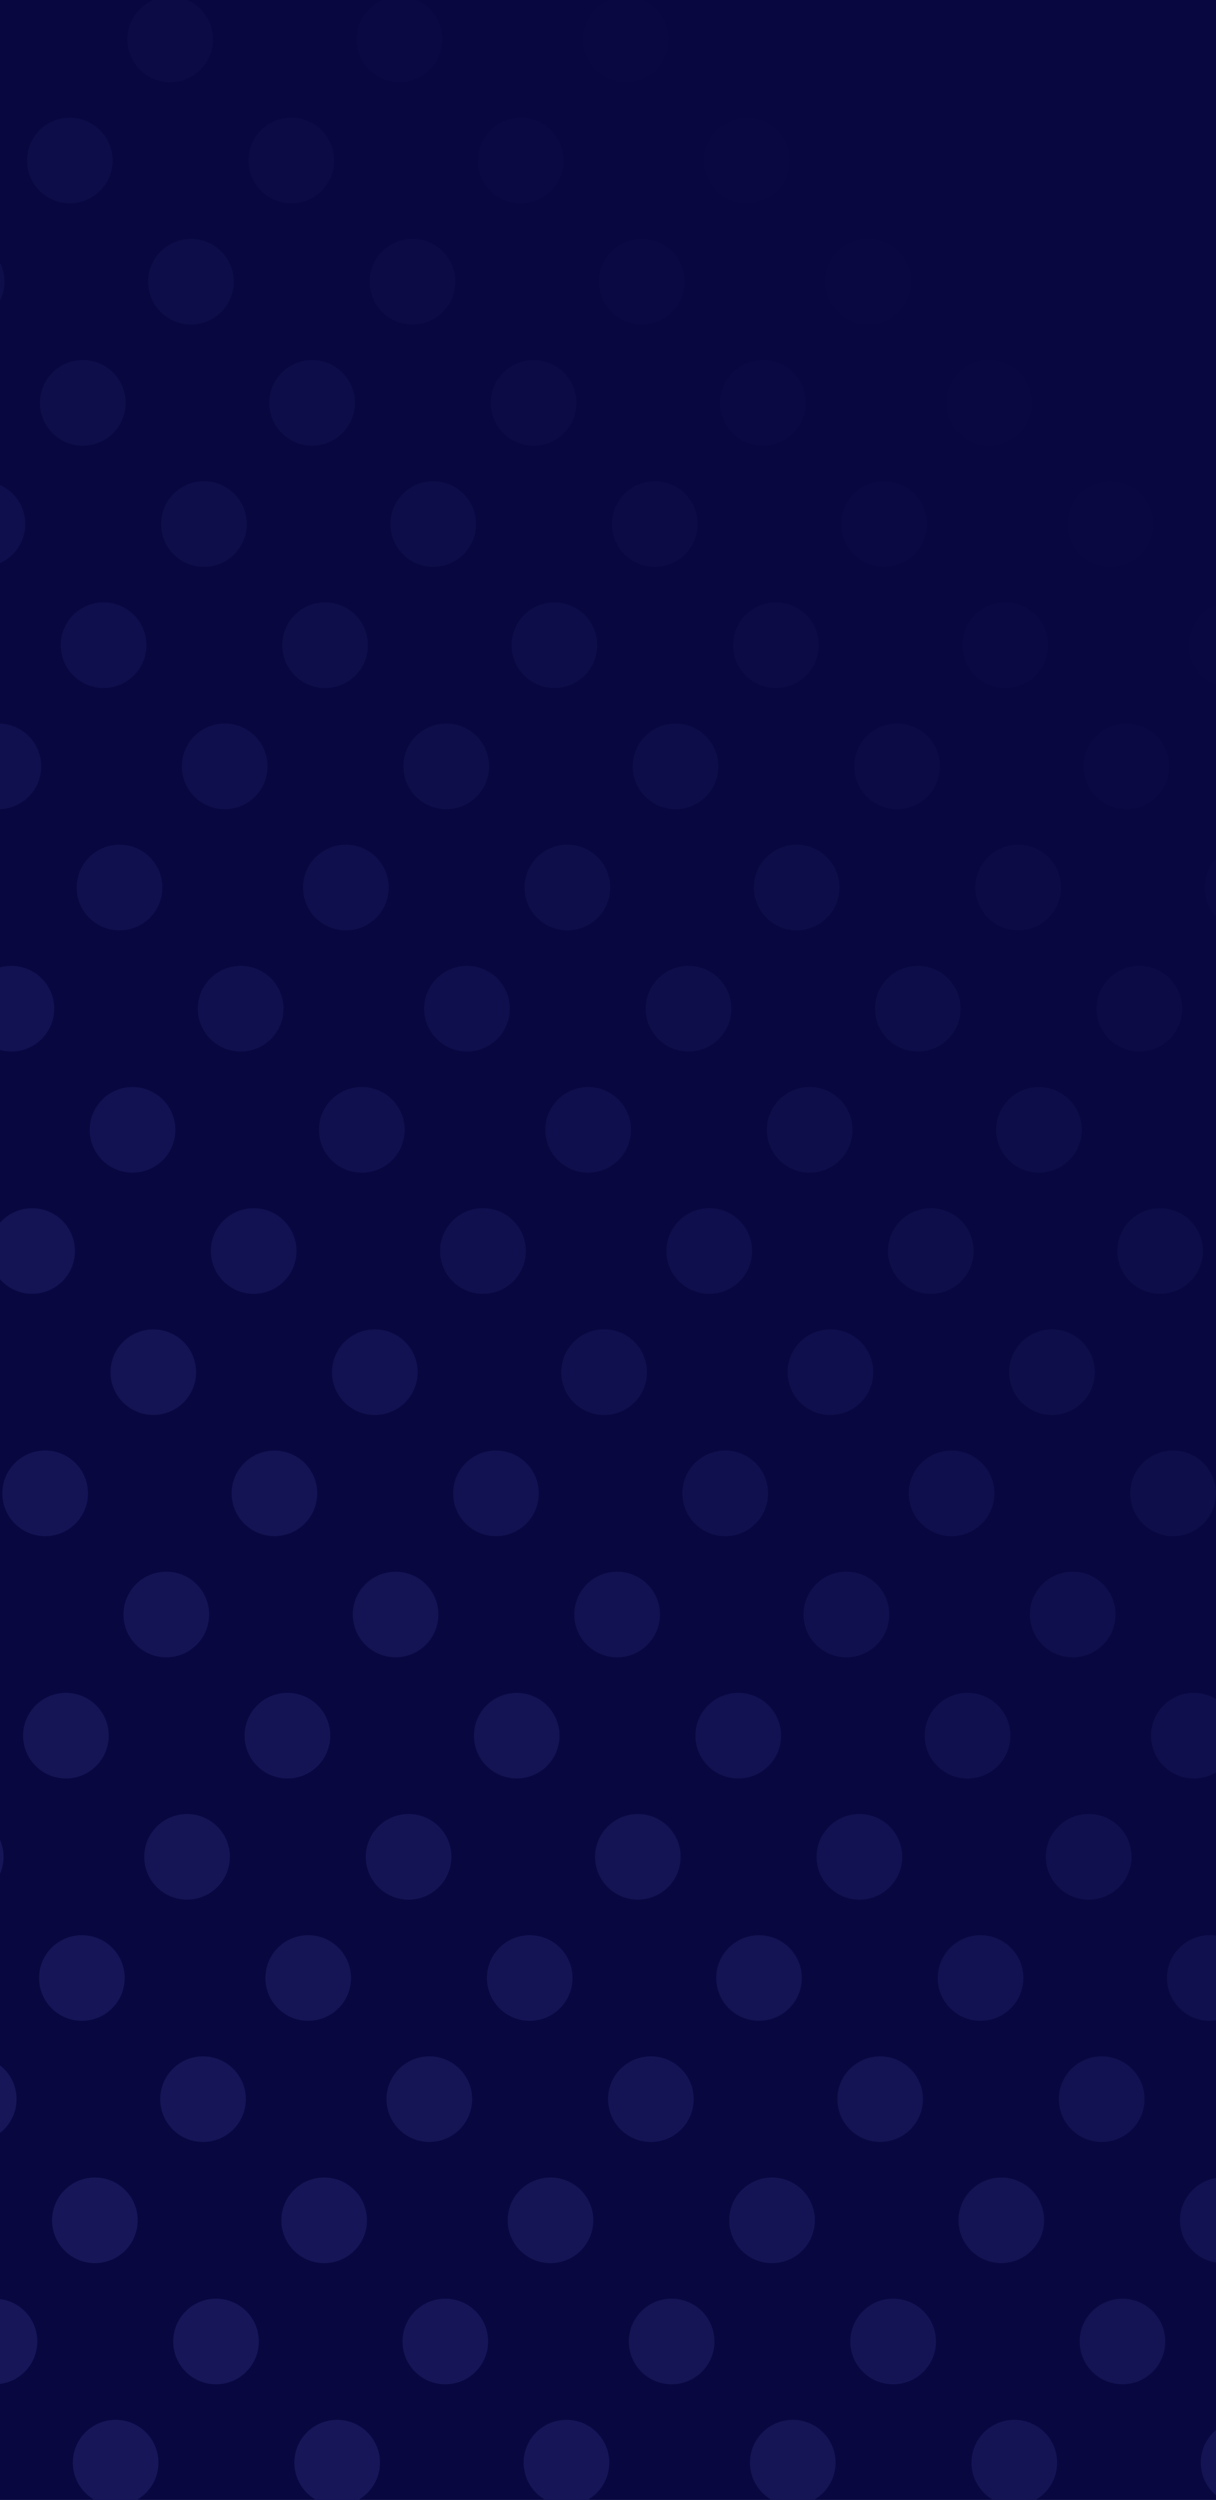 <?xml version="1.0" encoding="UTF-8"?>
<svg id="Layer_1" data-name="Layer 1" xmlns="http://www.w3.org/2000/svg" viewBox="0 0 1440 2960">
  <defs>
    <style>
      .cls-1 {
        opacity: .05;
      }

      .cls-2, .cls-3 {
        fill: #161658;
      }

      .cls-4 {
        fill: #080740;
      }

      .cls-3 {
        isolation: isolate;
        opacity: 1;
      }

      .cls-5 {
        opacity: .15;
      }

      .cls-6 {
        opacity: .25;
      }

      .cls-7 {
        opacity: .45;
      }

      .cls-8 {
        opacity: .35;
      }

      .cls-9 {
        opacity: .65;
      }

      .cls-10 {
        opacity: .55;
      }

      .cls-11 {
        opacity: .9;
      }

      .cls-12 {
        opacity: .85;
      }

      .cls-13 {
        opacity: .8;
      }

      .cls-14 {
        opacity: .75;
      }

      .cls-15 {
        opacity: .95;
      }
    </style>
  </defs>
  <rect class="cls-4" x="-2" y="-34" width="1460" height="3001"/>
  <g id="Group_21" data-name="Group 21">
    <circle id="Ellipse_19" data-name="Ellipse 19" class="cls-2" cx="-31.11" cy="2485.46" r="50.72"/>
    <path id="Path_29" data-name="Path 29" class="cls-2" d="m148.21,2593.06c19.81,19.81,19.81,51.92,0,71.73-19.81,19.81-51.92,19.81-71.73,0-19.81-19.81-19.81-51.92,0-71.73,19.81-19.81,51.92-19.81,71.73,0Z"/>
    <path id="Path_28" data-name="Path 28" class="cls-2" d="m291.67,2736.52c19.81,19.81,19.81,51.92,0,71.73-19.81,19.81-51.92,19.81-71.73,0-19.81-19.81-19.81-51.92,0-71.73,19.81-19.81,51.92-19.81,71.73,0Z"/>
    <circle id="Ellipse_22" data-name="Ellipse 22" class="cls-2" cx="399.27" cy="2915.84" r="50.72"/>
  </g>
  <g id="Group_22" data-name="Group 22" class="cls-15">
    <circle id="Ellipse_7-2" data-name="Ellipse 7-2" class="cls-2" cx="-46.51" cy="2198.54" r="50.72"/>
    <path id="Path_30-2" data-name="Path 30-2" class="cls-2" d="m132.81,2306.14c19.81,19.81,19.81,51.92,0,71.73-19.81,19.81-51.92,19.81-71.73,0-19.81-19.81-19.81-51.92,0-71.73,19.81-19.81,51.92-19.81,71.73,0Z"/>
    <circle id="Ellipse_19-2" data-name="Ellipse 19-2" class="cls-2" cx="240.41" cy="2485.46" r="50.72"/>
    <path id="Path_29-2" data-name="Path 29-2" class="cls-2" d="m419.73,2593.06c19.81,19.81,19.81,51.92,0,71.73-19.81,19.81-51.92,19.81-71.73,0-19.81-19.81-19.81-51.92,0-71.73,19.81-19.81,51.92-19.81,71.73,0Z"/>
    <path id="Path_28-2" data-name="Path 28-2" class="cls-2" d="m563.19,2736.52c19.81,19.81,19.81,51.92,0,71.73-19.81,19.81-51.92,19.81-71.73,0-19.81-19.81-19.81-51.92,0-71.73s51.92-19.81,71.73,0Z"/>
    <circle id="Ellipse_22-2" data-name="Ellipse 22-2" class="cls-2" cx="670.79" cy="2915.84" r="50.72"/>
  </g>
  <g id="Group_23" data-name="Group 23">
    <path id="Path_28-3" data-name="Path 28-3" class="cls-2" d="m29.33,2736.52c19.81,19.81,19.81,51.92,0,71.73-19.81,19.81-51.92,19.81-71.73,0-19.81-19.81-19.81-51.92,0-71.73,19.81-19.81,51.92-19.81,71.73,0Z"/>
    <circle id="Ellipse_22-3" data-name="Ellipse 22-3" class="cls-2" cx="136.93" cy="2915.84" r="50.72"/>
  </g>
  <g id="Group_24" data-name="Group 24" class="cls-12">
    <path id="Path_33-4" data-name="Path 33-4" class="cls-2" d="m89.33,1732.3c19.81,19.81,19.81,51.92,0,71.73-19.81,19.81-51.92,19.81-71.73,0s-19.81-51.92,0-71.73c19.81-19.81,51.92-19.81,71.73,0Z"/>
    <path id="Path_32-4" data-name="Path 32-4" class="cls-3" d="m232.79,1875.76c19.81,19.81,19.81,51.92,0,71.73-19.81,19.81-51.92,19.81-71.73,0-19.81-19.81-19.81-51.92,0-71.73s51.92-19.81,71.73,0Z"/>
    <path id="Path_31-4" data-name="Path 31-4" class="cls-2" d="m376.25,2019.22c19.81,19.81,19.81,51.92,0,71.73-19.81,19.81-51.92,19.81-71.73,0-19.81-19.81-19.81-51.92,0-71.73,19.81-19.81,51.92-19.81,71.73,0Z"/>
    <circle id="Ellipse_7-4" data-name="Ellipse 7-4" class="cls-2" cx="483.84" cy="2198.54" r="50.72"/>
    <path id="Path_30-4" data-name="Path 30-4" class="cls-2" d="m663.17,2306.14c19.81,19.81,19.81,51.92,0,71.73-19.81,19.81-51.92,19.81-71.73,0-19.81-19.81-19.81-51.92,0-71.73,19.81-19.81,51.92-19.81,71.73,0Z"/>
    <circle id="Ellipse_19-4" data-name="Ellipse 19-4" class="cls-2" cx="770.76" cy="2485.46" r="50.72"/>
    <path id="Path_29-4" data-name="Path 29-4" class="cls-2" d="m950.09,2593.06c19.81,19.81,19.81,51.92,0,71.73s-51.92,19.81-71.73,0c-19.81-19.81-19.81-51.92,0-71.73,19.81-19.81,51.92-19.81,71.73,0Z"/>
    <path id="Path_28-4" data-name="Path 28-4" class="cls-2" d="m1093.55,2736.52c19.81,19.81,19.81,51.92,0,71.73-19.81,19.81-51.92,19.81-71.73,0s-19.81-51.92,0-71.73c19.81-19.81,51.92-19.81,71.73,0Z"/>
    <circle id="Ellipse_22-4" data-name="Ellipse 22-4" class="cls-2" cx="1201.14" cy="2915.84" r="50.72"/>
  </g>
  <g id="Group_25" data-name="Group 25" class="cls-13">
    <circle id="Ellipse_2-5" data-name="Ellipse 2-5" class="cls-2" cx="38.06" cy="1481.24" r="50.72"/>
    <path id="Path_34-5" data-name="Path 34-5" class="cls-2" d="m217.39,1588.84c19.81,19.81,19.81,51.92,0,71.73-19.81,19.81-51.92,19.81-71.73,0-19.81-19.81-19.81-51.92,0-71.73,19.81-19.81,51.92-19.81,71.73,0Z"/>
    <path id="Path_33-5" data-name="Path 33-5" class="cls-2" d="m360.85,1732.3c19.81,19.81,19.81,51.92,0,71.73-19.81,19.81-51.92,19.81-71.73,0s-19.81-51.92,0-71.73c19.81-19.81,51.92-19.81,71.73,0Z"/>
    <path id="Path_32-5" data-name="Path 32-5" class="cls-3" d="m504.31,1875.76c19.81,19.81,19.81,51.92,0,71.73-19.81,19.81-51.92,19.81-71.73,0-19.81-19.81-19.81-51.92,0-71.73s51.92-19.81,71.73,0Z"/>
    <path id="Path_31-5" data-name="Path 31-5" class="cls-2" d="m647.77,2019.22c19.81,19.81,19.81,51.92,0,71.73-19.81,19.81-51.92,19.81-71.73,0-19.81-19.81-19.81-51.92,0-71.73,19.81-19.81,51.92-19.81,71.73,0Z"/>
    <circle id="Ellipse_7-5" data-name="Ellipse 7-5" class="cls-2" cx="755.36" cy="2198.54" r="50.72"/>
    <path id="Path_30-5" data-name="Path 30-5" class="cls-2" d="m934.69,2306.14c19.81,19.81,19.81,51.92,0,71.73s-51.92,19.81-71.73,0-19.81-51.92,0-71.73c19.81-19.81,51.92-19.81,71.73,0Z"/>
    <circle id="Ellipse_19-5" data-name="Ellipse 19-5" class="cls-2" cx="1042.28" cy="2485.46" r="50.72"/>
    <path id="Path_29-5" data-name="Path 29-5" class="cls-2" d="m1221.61,2593.06c19.81,19.81,19.81,51.92,0,71.73s-51.92,19.81-71.73,0c-19.81-19.81-19.81-51.92,0-71.73s51.92-19.81,71.73,0Z"/>
    <path id="Path_28-5" data-name="Path 28-5" class="cls-2" d="m1365.07,2736.52c19.81,19.81,19.81,51.92,0,71.73-19.81,19.81-51.92,19.81-71.73,0-19.81-19.81-19.81-51.92,0-71.73,19.81-19.81,51.92-19.81,71.73,0Z"/>
    <circle id="Ellipse_22-5" data-name="Ellipse 22-5" class="cls-2" cx="1472.67" cy="2915.84" r="50.72"/>
  </g>
  <g id="Group_26" data-name="Group 26" class="cls-11">
    <path id="Path_31-6" data-name="Path 31-6" class="cls-2" d="m113.91,2019.22c19.81,19.81,19.81,51.92,0,71.73-19.81,19.81-51.92,19.81-71.73,0-19.81-19.81-19.81-51.92,0-71.73,19.81-19.81,51.92-19.81,71.73,0Z"/>
    <circle id="Ellipse_7-6" data-name="Ellipse 7-6" class="cls-2" cx="221.5" cy="2198.54" r="50.72"/>
    <path id="Path_30-6" data-name="Path 30-6" class="cls-2" d="m400.83,2306.14c19.81,19.81,19.81,51.92,0,71.73-19.81,19.81-51.92,19.81-71.73,0-19.81-19.81-19.81-51.92,0-71.73,19.81-19.81,51.92-19.81,71.73,0Z"/>
    <circle id="Ellipse_19-6" data-name="Ellipse 19-6" class="cls-2" cx="508.42" cy="2485.46" r="50.72"/>
    <path id="Path_29-6" data-name="Path 29-6" class="cls-2" d="m687.75,2593.06c19.81,19.81,19.81,51.92,0,71.73s-51.92,19.81-71.73,0c-19.81-19.81-19.81-51.92,0-71.73s51.92-19.81,71.73,0Z"/>
    <path id="Path_28-6" data-name="Path 28-6" class="cls-2" d="m831.21,2736.52c19.81,19.81,19.81,51.92,0,71.73-19.81,19.81-51.92,19.81-71.73,0s-19.81-51.92,0-71.73c19.81-19.81,51.92-19.81,71.73,0Z"/>
    <circle id="Ellipse_22-6" data-name="Ellipse 22-6" class="cls-2" cx="938.8" cy="2915.84" r="50.72"/>
  </g>
  <g id="Group_15" data-name="Group 15" class="cls-14">
    <circle id="Ellipse_1-7" data-name="Ellipse 1-7" class="cls-2" cx="156.94" cy="1337.78" r="50.72"/>
    <circle id="Ellipse_2-7" data-name="Ellipse 2-7" class="cls-2" cx="300.4" cy="1481.24" r="50.72"/>
    <path id="Path_34-7" data-name="Path 34-7" class="cls-2" d="m479.73,1588.84c19.81,19.81,19.81,51.92,0,71.73-19.81,19.81-51.92,19.81-71.73,0-19.81-19.81-19.81-51.92,0-71.73,19.81-19.81,51.92-19.81,71.73,0Z"/>
    <path id="Path_33-7" data-name="Path 33-7" class="cls-2" d="m623.19,1732.3c19.81,19.81,19.81,51.92,0,71.73-19.81,19.81-51.92,19.81-71.73,0-19.81-19.81-19.81-51.92,0-71.73,19.81-19.81,51.92-19.81,71.73,0Z"/>
    <path id="Path_32-7" data-name="Path 32-7" class="cls-3" d="m766.65,1875.76c19.81,19.81,19.81,51.92,0,71.73s-51.92,19.81-71.73,0c-19.81-19.81-19.81-51.92,0-71.73,19.81-19.81,51.92-19.81,71.73,0Z"/>
    <path id="Path_31-7" data-name="Path 31-7" class="cls-2" d="m910.11,2019.22c19.81,19.81,19.81,51.92,0,71.73-19.81,19.81-51.92,19.81-71.73,0-19.81-19.81-19.81-51.92,0-71.73,19.81-19.81,51.92-19.81,71.73,0Z"/>
    <circle id="Ellipse_7-7" data-name="Ellipse 7-7" class="cls-2" cx="1017.71" cy="2198.54" r="50.72"/>
    <path id="Path_30-7" data-name="Path 30-7" class="cls-2" d="m1197.03,2306.14c19.81,19.81,19.81,51.92,0,71.73-19.81,19.81-51.92,19.81-71.73,0-19.81-19.81-19.81-51.92,0-71.73,19.81-19.81,51.92-19.81,71.73,0Z"/>
    <circle id="Ellipse_16-7" data-name="Ellipse 16-7" class="cls-2" cx="13.48" cy="1194.32" r="50.72"/>
    <circle id="Ellipse_19-7" data-name="Ellipse 19-7" class="cls-2" cx="1304.63" cy="2485.46" r="50.72"/>
    <path id="Path_29-7" data-name="Path 29-7" class="cls-2" d="m1483.95,2593.06c19.81,19.81,19.81,51.92,0,71.73s-51.92,19.81-71.73,0c-19.81-19.81-19.81-51.92,0-71.73,19.81-19.81,51.92-19.81,71.73,0Z"/>
  </g>
  <g id="Group_16" data-name="Group 16" class="cls-9">
    <circle id="Ellipse_1-8" data-name="Ellipse 1-8" class="cls-2" cx="428.46" cy="1337.78" r="50.72"/>
    <circle id="Ellipse_2-8" data-name="Ellipse 2-8" class="cls-2" cx="571.92" cy="1481.24" r="50.72"/>
    <path id="Path_34-8" data-name="Path 34-8" class="cls-2" d="m751.25,1588.84c19.81,19.81,19.81,51.92,0,71.73-19.81,19.81-51.92,19.81-71.73,0-19.81-19.81-19.81-51.92,0-71.73,19.81-19.81,51.92-19.81,71.73,0Z"/>
    <path id="Path_33-8" data-name="Path 33-8" class="cls-2" d="m894.71,1732.3c19.81,19.81,19.81,51.92,0,71.73-19.81,19.81-51.92,19.81-71.73,0-19.81-19.81-19.81-51.92,0-71.73,19.81-19.81,51.92-19.81,71.73,0Z"/>
    <path id="Path_32-8" data-name="Path 32-8" class="cls-3" d="m1038.17,1875.76c19.81,19.81,19.81,51.92,0,71.73-19.81,19.81-51.92,19.81-71.73,0-19.81-19.81-19.81-51.92,0-71.73s51.92-19.81,71.73,0Z"/>
    <path id="Path_31-8" data-name="Path 31-8" class="cls-2" d="m1181.63,2019.22c19.81,19.81,19.81,51.92,0,71.73-19.81,19.81-51.92,19.81-71.73,0-19.81-19.81-19.81-51.92,0-71.73,19.81-19.81,51.92-19.81,71.73,0Z"/>
    <circle id="Ellipse_7-8" data-name="Ellipse 7-8" class="cls-2" cx="1289.23" cy="2198.54" r="50.72"/>
    <path id="Path_30-8" data-name="Path 30-8" class="cls-2" d="m1468.55,2306.14c19.81,19.81,19.81,51.92,0,71.73s-51.92,19.81-71.73,0c-19.81-19.81-19.81-51.92,0-71.73,19.81-19.81,51.92-19.81,71.73,0Z"/>
    <path id="Path_36-8" data-name="Path 36-8" class="cls-2" d="m33.95,871.53c19.81,19.81,19.81,51.92,0,71.73-19.81,19.81-51.92,19.81-71.73,0-19.81-19.81-19.81-51.92,0-71.73,19.81-19.81,51.92-19.81,71.73,0Z"/>
    <path id="Path_35-8" data-name="Path 35-8" class="cls-2" d="m177.41,1014.99c19.81,19.81,19.81,51.92,0,71.73-19.81,19.81-51.92,19.81-71.73,0-19.81-19.81-19.81-51.92,0-71.73,19.81-19.81,51.92-19.81,71.73,0Z"/>
    <circle id="Ellipse_16-8" data-name="Ellipse 16-8" class="cls-2" cx="285" cy="1194.32" r="50.72"/>
  </g>
  <g id="Group_18" data-name="Group 18" class="cls-7">
    <circle id="Ellipse_1-9" data-name="Ellipse 1-9" class="cls-2" cx="958.82" cy="1337.78" r="50.72"/>
    <circle id="Ellipse_2-9" data-name="Ellipse 2-9" class="cls-2" cx="1102.28" cy="1481.24" r="50.72"/>
    <path id="Path_34-9" data-name="Path 34-9" class="cls-2" d="m1281.61,1588.84c19.81,19.81,19.81,51.92,0,71.73-19.81,19.81-51.92,19.81-71.73,0-19.81-19.81-19.81-51.92,0-71.73,19.81-19.81,51.92-19.81,71.73,0Z"/>
    <path id="Path_33-9" data-name="Path 33-9" class="cls-2" d="m1425.07,1732.3c19.81,19.81,19.81,51.92,0,71.73-19.81,19.81-51.92,19.81-71.73,0-19.81-19.81-19.81-51.92,0-71.73,19.81-19.81,51.92-19.81,71.73,0Z"/>
    <path id="Path_38-9" data-name="Path 38-9" class="cls-2" d="m-9.54,297.69c19.81,19.81,19.81,51.92,0,71.73-19.81,19.81-51.92,19.81-71.73,0-19.81-19.81-19.81-51.92,0-71.73,19.81-19.81,51.92-19.81,71.73,0Z"/>
    <path id="Path_37-9" data-name="Path 37-9" class="cls-2" d="m133.92,441.15c19.81,19.81,19.81,51.92,0,71.73-19.81,19.81-51.92,19.81-71.73,0s-19.81-51.92,0-71.73c19.81-19.81,51.92-19.81,71.73,0Z"/>
    <circle id="Ellipse_12-9" data-name="Ellipse 12-9" class="cls-2" cx="241.52" cy="620.48" r="50.72"/>
    <circle id="Ellipse_13-9" data-name="Ellipse 13-9" class="cls-2" cx="384.98" cy="763.94" r="50.72"/>
    <path id="Path_36-9" data-name="Path 36-9" class="cls-2" d="m564.3,871.53c19.81,19.81,19.81,51.92,0,71.73-19.81,19.81-51.92,19.81-71.73,0-19.81-19.81-19.81-51.92,0-71.73,19.81-19.81,51.92-19.81,71.73,0Z"/>
    <path id="Path_35-9" data-name="Path 35-9" class="cls-2" d="m707.77,1014.99c19.81,19.81,19.81,51.92,0,71.73-19.81,19.81-51.92,19.81-71.73,0-19.81-19.81-19.81-51.92,0-71.73,19.81-19.81,51.92-19.81,71.73,0Z"/>
    <circle id="Ellipse_16-9" data-name="Ellipse 16-9" class="cls-2" cx="815.36" cy="1194.32" r="50.72"/>
  </g>
  <g id="Group_19" data-name="Group 19" class="cls-8">
    <circle id="Ellipse_1-10" data-name="Ellipse 1-10" class="cls-2" cx="1230.34" cy="1337.78" r="50.72"/>
    <circle id="Ellipse_2-10" data-name="Ellipse 2-10" class="cls-2" cx="1373.8" cy="1481.24" r="50.72"/>
    <path id="Path_39-10" data-name="Path 39-10" class="cls-2" d="m118.52,154.23c19.81,19.81,19.81,51.92,0,71.73-19.81,19.81-51.92,19.81-71.73,0-19.81-19.81-19.81-51.92,0-71.73,19.81-19.81,51.92-19.81,71.73,0Z"/>
    <path id="Path_38-10" data-name="Path 38-10" class="cls-2" d="m261.98,297.69c19.81,19.81,19.81,51.92,0,71.73-19.81,19.81-51.92,19.81-71.73,0-19.81-19.81-19.81-51.92,0-71.73,19.81-19.81,51.92-19.81,71.73,0Z"/>
    <path id="Path_37-10" data-name="Path 37-10" class="cls-2" d="m405.44,441.15c19.81,19.81,19.81,51.92,0,71.73-19.81,19.81-51.92,19.81-71.73,0s-19.81-51.92,0-71.73c19.81-19.81,51.92-19.81,71.73,0Z"/>
    <circle id="Ellipse_12-10" data-name="Ellipse 12-10" class="cls-2" cx="513.04" cy="620.48" r="50.72"/>
    <circle id="Ellipse_13-10" data-name="Ellipse 13-10" class="cls-2" cx="656.5" cy="763.94" r="50.72"/>
    <path id="Path_36-10" data-name="Path 36-10" class="cls-2" d="m835.82,871.53c19.81,19.81,19.81,51.92,0,71.73-19.81,19.81-51.92,19.81-71.73,0-19.81-19.81-19.81-51.92,0-71.73,19.81-19.81,51.92-19.81,71.73,0Z"/>
    <path id="Path_35-10" data-name="Path 35-10" class="cls-2" d="m979.28,1014.99c19.81,19.81,19.81,51.92,0,71.73-19.81,19.81-51.92,19.81-71.73,0-19.81-19.81-19.81-51.92,0-71.73,19.81-19.81,51.92-19.81,71.73,0Z"/>
    <circle id="Ellipse_16-10" data-name="Ellipse 16-10" class="cls-2" cx="1086.88" cy="1194.32" r="50.72"/>
  </g>
  <g id="Group_20" data-name="Group 20" class="cls-10">
    <circle id="Ellipse_1-11" data-name="Ellipse 1-11" class="cls-2" cx="696.48" cy="1337.78" r="50.72"/>
    <circle id="Ellipse_2-11" data-name="Ellipse 2-11" class="cls-2" cx="839.94" cy="1481.24" r="50.72"/>
    <path id="Path_34-11" data-name="Path 34-11" class="cls-2" d="m1019.26,1588.84c19.81,19.81,19.81,51.92,0,71.73-19.81,19.81-51.92,19.81-71.73,0-19.81-19.81-19.81-51.92,0-71.73,19.81-19.81,51.92-19.81,71.73,0Z"/>
    <path id="Path_33-11" data-name="Path 33-11" class="cls-2" d="m1162.72,1732.3c19.81,19.81,19.81,51.92,0,71.73-19.81,19.81-51.92,19.81-71.73,0-19.81-19.81-19.81-51.92,0-71.73,19.81-19.81,51.92-19.81,71.73,0Z"/>
    <path id="Path_32-11" data-name="Path 32-11" class="cls-3" d="m1306.18,1875.76c19.81,19.81,19.81,51.92,0,71.73-19.81,19.81-51.92,19.81-71.73,0s-19.81-51.92,0-71.73c19.81-19.81,51.92-19.81,71.73,0Z"/>
    <path id="Path_31-11" data-name="Path 31-11" class="cls-2" d="m1449.65,2019.22c19.81,19.81,19.81,51.92,0,71.73-19.81,19.81-51.92,19.81-71.73,0-19.81-19.81-19.81-51.92,0-71.73s51.92-19.81,71.73,0Z"/>
    <circle id="Ellipse_12-11" data-name="Ellipse 12-11" class="cls-2" cx="-20.82" cy="620.48" r="50.72"/>
    <circle id="Ellipse_13-11" data-name="Ellipse 13-11" class="cls-2" cx="122.64" cy="763.94" r="50.72"/>
    <path id="Path_36-11" data-name="Path 36-11" class="cls-2" d="m301.96,871.53c19.81,19.81,19.81,51.92,0,71.73-19.81,19.81-51.92,19.81-71.73,0-19.81-19.81-19.81-51.92,0-71.73,19.81-19.81,51.92-19.81,71.73,0Z"/>
    <path id="Path_35-11" data-name="Path 35-11" class="cls-2" d="m445.42,1014.99c19.81,19.81,19.81,51.92,0,71.73-19.81,19.81-51.92,19.81-71.73,0-19.81-19.81-19.81-51.92,0-71.73,19.81-19.81,51.92-19.81,71.73,0Z"/>
    <circle id="Ellipse_16-11" data-name="Ellipse 16-11" class="cls-2" cx="553.02" cy="1194.32" r="50.72"/>
  </g>
  <g id="Group_12" data-name="Group 12" class="cls-6">
    <path id="Path_39-12" data-name="Path 39-12" class="cls-2" d="m380.86,154.23c19.81,19.81,19.81,51.92,0,71.73-19.81,19.81-51.92,19.81-71.73,0-19.81-19.81-19.81-51.92,0-71.73,19.81-19.81,51.92-19.81,71.73,0Z"/>
    <path id="Path_38-12" data-name="Path 38-12" class="cls-2" d="m524.32,297.69c19.81,19.81,19.81,51.92,0,71.73-19.81,19.81-51.92,19.81-71.73,0-19.81-19.81-19.81-51.92,0-71.73,19.81-19.81,51.92-19.81,71.73,0Z"/>
    <path id="Path_37-12" data-name="Path 37-12" class="cls-2" d="m667.78,441.15c19.81,19.81,19.81,51.92,0,71.73-19.81,19.81-51.92,19.81-71.73,0s-19.81-51.92,0-71.73c19.81-19.81,51.92-19.81,71.73,0Z"/>
    <circle id="Ellipse_12-12" data-name="Ellipse 12-12" class="cls-2" cx="775.38" cy="620.48" r="50.72"/>
    <circle id="Ellipse_13-12" data-name="Ellipse 13-12" class="cls-2" cx="918.84" cy="763.94" r="50.72"/>
    <path id="Path_36-12" data-name="Path 36-12" class="cls-2" d="m1098.17,871.53c19.81,19.81,19.81,51.92,0,71.73-19.81,19.81-51.92,19.81-71.73,0-19.81-19.81-19.81-51.92,0-71.73,19.81-19.81,51.92-19.81,71.73,0Z"/>
    <path id="Path_35-12" data-name="Path 35-12" class="cls-2" d="m1241.63,1014.99c19.81,19.81,19.81,51.92,0,71.73-19.81,19.81-51.92,19.81-71.73,0-19.81-19.81-19.81-51.92,0-71.73,19.81-19.81,51.92-19.81,71.73,0Z"/>
    <circle id="Ellipse_16-12" data-name="Ellipse 16-12" class="cls-2" cx="1349.22" cy="1194.32" r="50.72"/>
    <circle id="Ellipse_18-12" data-name="Ellipse 18-12" class="cls-2" cx="201.54" cy="46.64" r="50.72"/>
  </g>
  <g id="Group_13" data-name="Group 13" class="cls-5">
    <path id="Path_39-13" data-name="Path 39-13" class="cls-2" d="m652.38,154.23c19.81,19.81,19.81,51.92,0,71.73-19.81,19.81-51.92,19.81-71.73,0-19.81-19.81-19.81-51.92,0-71.73,19.81-19.81,51.92-19.81,71.73,0Z"/>
    <path id="Path_38-13" data-name="Path 38-13" class="cls-2" d="m795.84,297.69c19.81,19.81,19.81,51.92,0,71.73-19.81,19.81-51.92,19.81-71.73,0-19.81-19.81-19.81-51.92,0-71.73,19.81-19.81,51.92-19.81,71.73,0Z"/>
    <path id="Path_37-13" data-name="Path 37-13" class="cls-2" d="m939.3,441.15c19.81,19.81,19.81,51.92,0,71.73s-51.92,19.81-71.73,0c-19.81-19.81-19.81-51.92,0-71.73,19.81-19.81,51.92-19.81,71.73,0Z"/>
    <circle id="Ellipse_12-13" data-name="Ellipse 12-13" class="cls-2" cx="1046.9" cy="620.48" r="50.72"/>
    <circle id="Ellipse_13-13" data-name="Ellipse 13-13" class="cls-2" cx="1190.36" cy="763.94" r="50.72"/>
    <path id="Path_36-13" data-name="Path 36-13" class="cls-2" d="m1369.68,871.53c19.81,19.81,19.81,51.92,0,71.73-19.81,19.81-51.92,19.81-71.73,0-19.81-19.81-19.81-51.92,0-71.73,19.81-19.81,51.92-19.81,71.73,0Z"/>
    <path id="Path_35-13" data-name="Path 35-13" class="cls-2" d="m1513.14,1014.99c19.81,19.81,19.81,51.92,0,71.73-19.81,19.81-51.92,19.81-71.73,0-19.81-19.81-19.81-51.92,0-71.73,19.81-19.81,51.92-19.81,71.73,0Z"/>
    <circle id="Ellipse_18-13" data-name="Ellipse 18-13" class="cls-2" cx="473.06" cy="46.64" r="50.72"/>
  </g>
  <g id="Group_11" data-name="Group 11" class="cls-1">
    <path id="Path_39-14" data-name="Path 39-14" class="cls-2" d="m920.4,154.23c19.81,19.81,19.81,51.92,0,71.73-19.81,19.81-51.92,19.81-71.73,0-19.81-19.81-19.81-51.92,0-71.73,19.81-19.81,51.92-19.81,71.73,0Z"/>
    <path id="Path_38-14" data-name="Path 38-14" class="cls-2" d="m1063.86,297.69c19.81,19.81,19.81,51.92,0,71.73-19.81,19.81-51.92,19.81-71.73,0-19.81-19.81-19.81-51.92,0-71.73,19.81-19.81,51.92-19.81,71.73,0Z"/>
    <path id="Path_37-14" data-name="Path 37-14" class="cls-2" d="m1207.32,441.15c19.81,19.81,19.81,51.92,0,71.73-19.81,19.81-51.92,19.81-71.73,0s-19.81-51.92,0-71.73c19.81-19.81,51.92-19.81,71.73,0Z"/>
    <circle id="Ellipse_12-14" data-name="Ellipse 12-14" class="cls-2" cx="1314.92" cy="620.48" r="50.72"/>
    <circle id="Ellipse_13-14" data-name="Ellipse 13-14" class="cls-2" cx="1458.38" cy="763.94" r="50.72"/>
    <circle id="Ellipse_18-14" data-name="Ellipse 18-14" class="cls-2" cx="741.07" cy="46.64" r="50.72"/>
  </g>
</svg>
